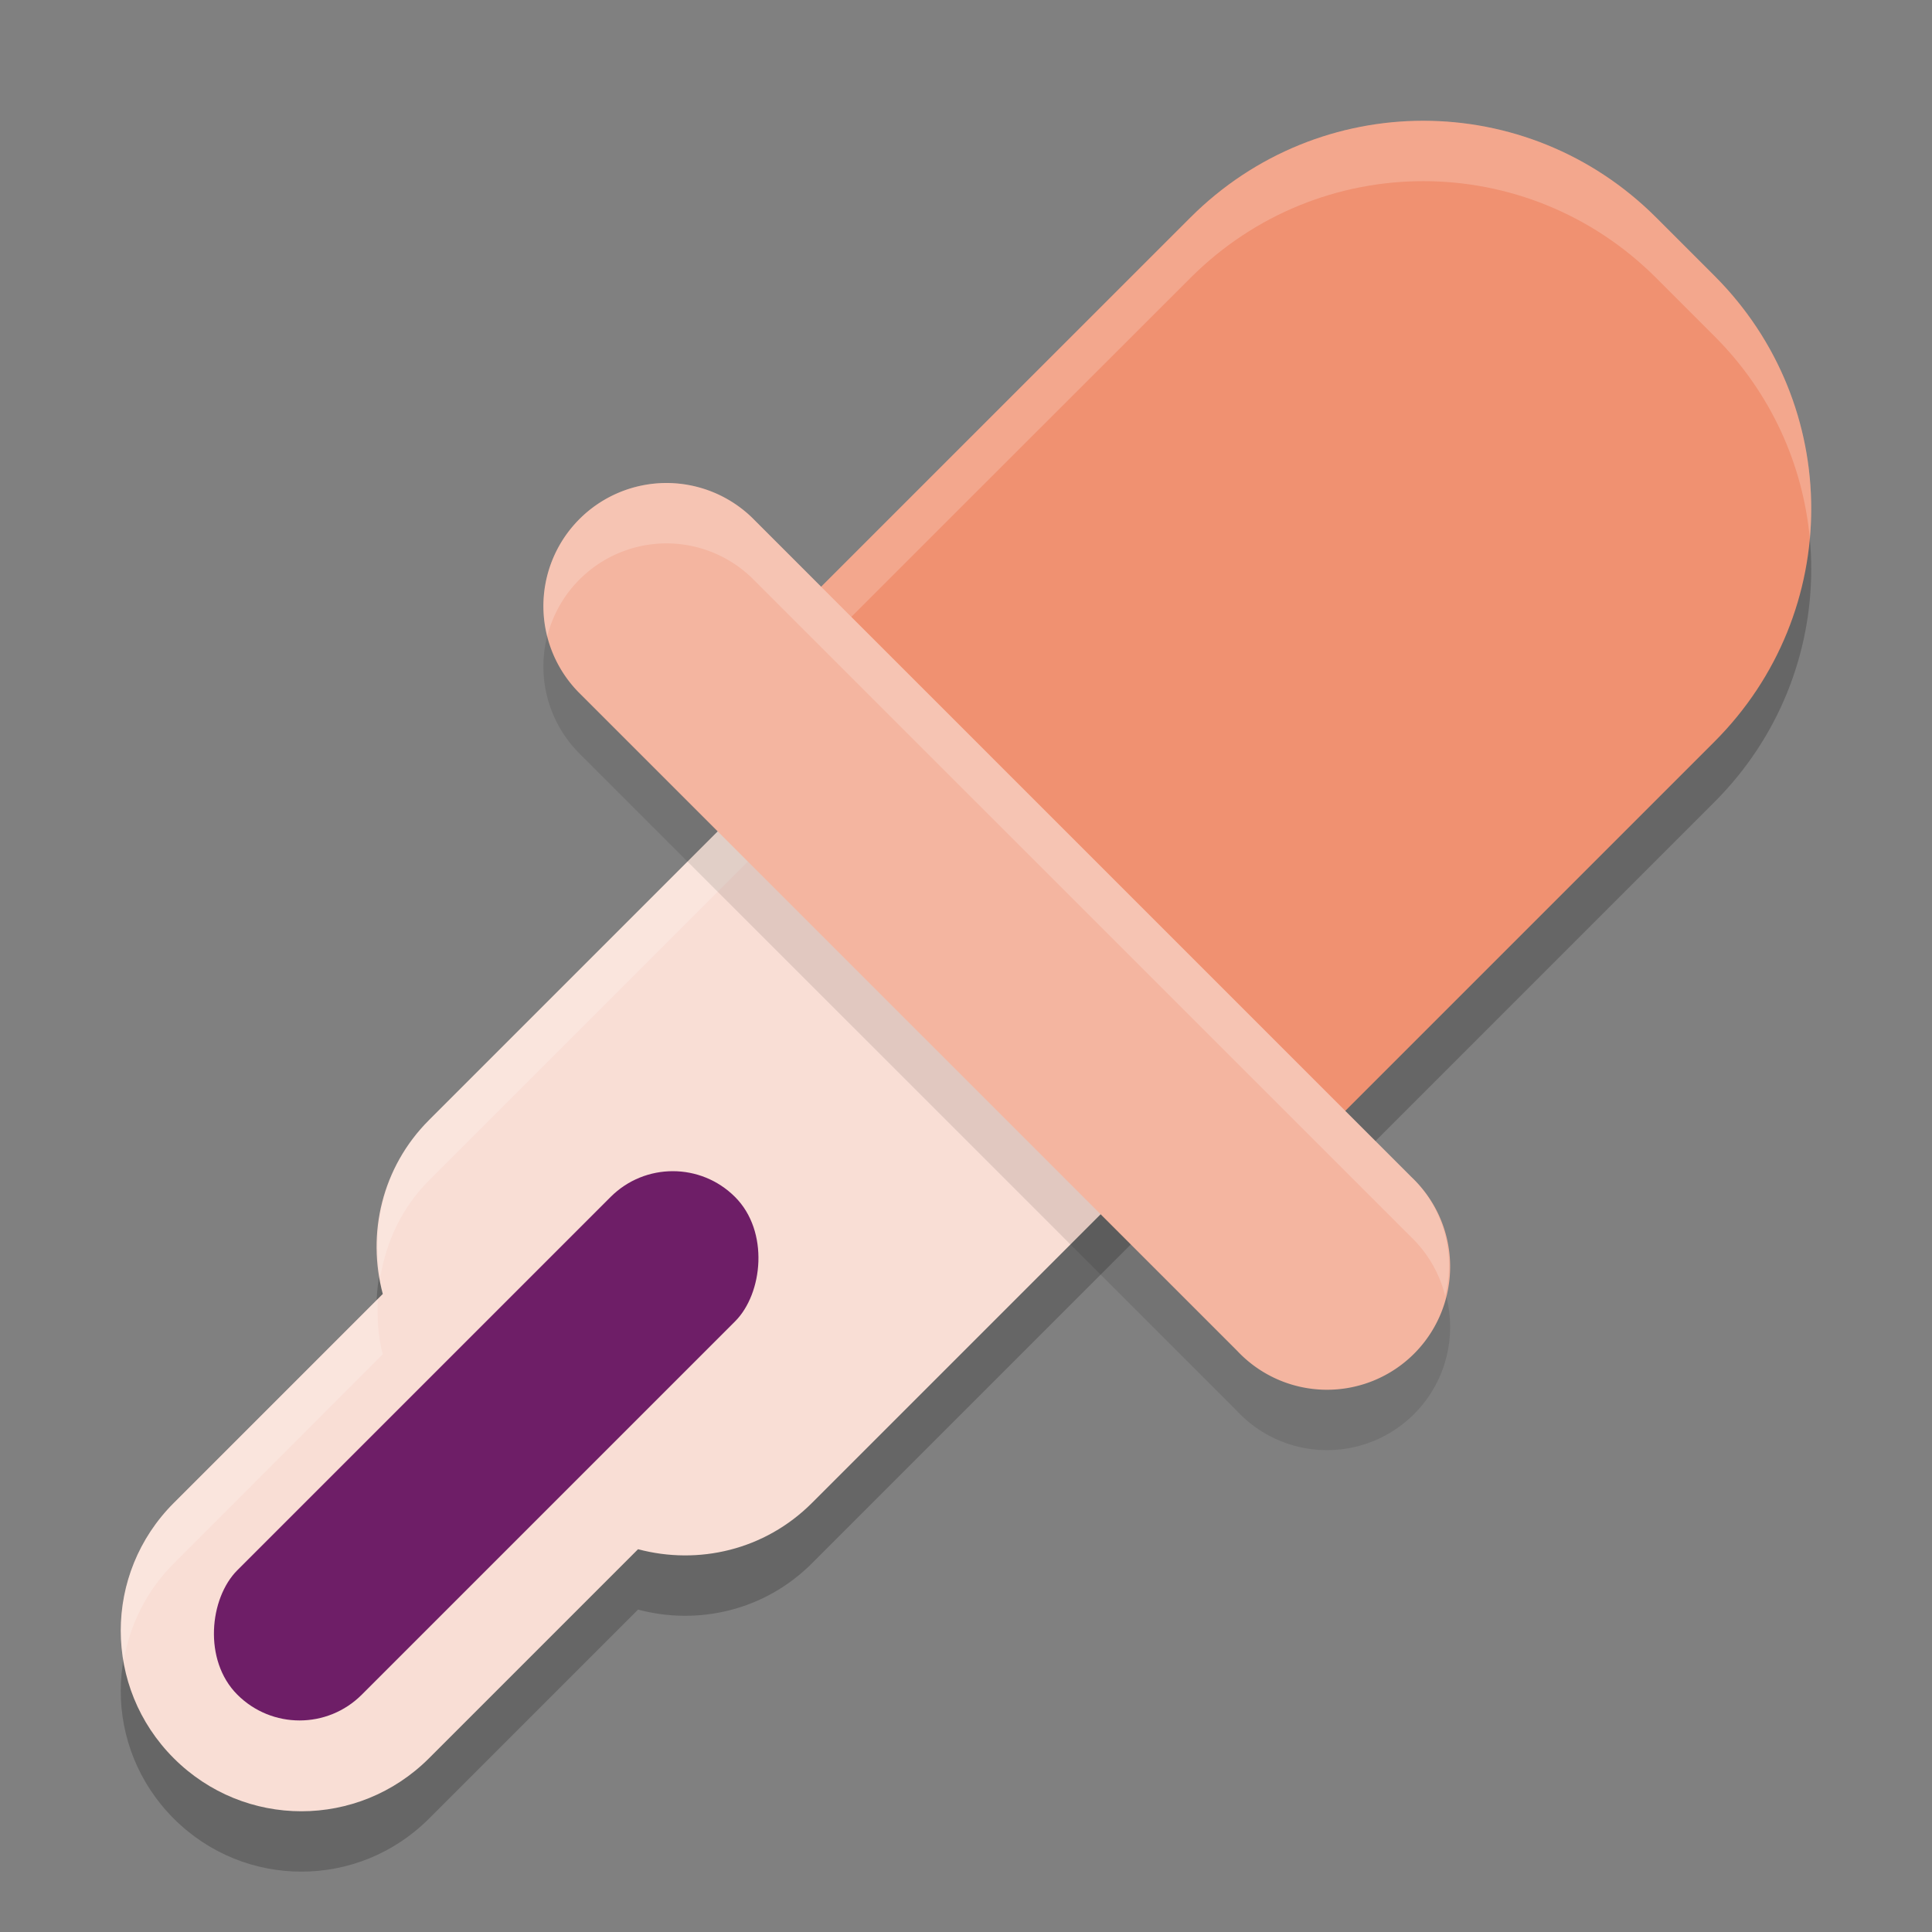 <svg xmlns="http://www.w3.org/2000/svg" width="32" height="32" version="1.1">
 <rect width="100%" height="100%" fill="#808080" stroke="none"/>
 <path style="opacity:0.2" d="m 20.846,10.04 c -1.171,-1.171 -3.057,-1.171 -4.228,0 l -9.513,9.513 c -0.784,0.784 -1.031,1.884 -0.766,2.88 L 2.878,25.894 c -1.171,1.171 -1.171,3.057 1.69e-5,4.228 1.171,1.171 3.057,1.171 4.228,0 l 3.462,-3.462 c 0.995,0.265 2.096,0.018 2.88,-0.766 l 9.513,-9.513 c 1.171,-1.171 1.171,-3.057 2.1e-5,-4.228 l -2.114,-2.114 z"/>
 <path style="opacity:0.2" d="m 12,12.319 3.858,3.858 0.965,0.965 L 20.681,21 l 3.858,-3.858 2.315,-2.315 1.543,-1.543 c 2.137,-2.137 2.137,-5.579 0,-7.716 L 27.432,4.603 c -2.137,-2.137 -5.579,-2.137 -7.716,0 l -1.543,1.543 -2.315,2.315 z"/>
 <path style="fill:#f9ded5" d="m 20.846,9.04 c -1.171,-1.171 -3.057,-1.171 -4.228,0 L 7.106,18.552 c -0.784,0.784 -1.031,1.884 -0.766,2.88 L 2.878,24.894 c -1.171,1.171 -1.171,3.057 1.69e-5,4.228 1.171,1.171 3.057,1.171 4.228,0 l 3.462,-3.462 c 0.995,0.265 2.096,0.018 2.88,-0.766 l 9.513,-9.513 c 1.171,-1.171 1.171,-3.057 2.1e-5,-4.228 L 20.846,9.04 Z"/>
 <path style="fill:#ffffff;opacity:0.2" d="M 18.732 8.162 C 17.968 8.162 17.205 8.454 16.619 9.039 L 7.105 18.553 C 6.395 19.263 6.148 20.23 6.301 21.146 C 6.4 20.564 6.653 20.005 7.105 19.553 L 16.619 10.039 C 17.79 8.868 19.675 8.868 20.846 10.039 L 22.961 12.154 C 23.418 12.611 23.689 13.178 23.789 13.768 C 23.946 12.846 23.675 11.868 22.961 11.154 L 20.846 9.039 C 20.26 8.454 19.497 8.162 18.732 8.162 z M 6.258 21.514 L 2.879 24.895 C 2.165 25.608 1.892 26.587 2.049 27.508 C 2.149 26.918 2.422 26.352 2.879 25.895 L 6.34 22.432 C 6.26 22.131 6.244 21.822 6.258 21.514 z"/>
 <path style="fill:#f09171" d="m 12,11.319 3.858,3.858 0.965,0.965 L 20.681,20 l 3.858,-3.858 2.315,-2.315 1.543,-1.543 c 2.137,-2.137 2.137,-5.579 0,-7.716 L 27.432,3.603 c -2.137,-2.137 -5.579,-2.137 -7.716,0 l -1.543,1.543 -2.315,2.315 z"/>
 <path style="opacity:0.1" d="M 11.038,9 A 2.039,2.039 0 0 0 9.618,12.501 L 20.491,23.373 A 2.039,2.039 0 1 0 23.373,20.491 L 12.501,9.618 a 2.039,2.039 0 0 0 -1.463,-0.618 z"/>
 <path style="fill:#ffffff;opacity:0.2" d="M 23.574 2 C 22.18 2 20.785 2.535 19.717 3.604 L 18.174 5.146 L 15.857 7.461 L 12 11.318 L 12.5 11.818 L 15.857 8.461 L 18.174 6.146 L 19.717 4.604 C 21.854 2.466 25.294 2.466 27.432 4.604 L 28.396 5.568 C 29.338 6.509 29.864 7.702 29.977 8.926 C 30.12 7.369 29.593 5.765 28.396 4.568 L 27.432 3.604 C 26.363 2.535 24.969 2 23.574 2 z"/>
 <path style="fill:#f4b5a0" d="M 11.038,8 A 2.039,2.039 0 0 0 9.618,11.501 L 20.491,22.373 A 2.039,2.039 0 1 0 23.373,19.491 L 12.501,8.618 A 2.039,2.039 0 0 0 11.038,8 Z"/>
 <rect style="fill:#6e1e67" width="2.915" height="11.658" x="21.17" y="5.41" rx="1.457" ry="1.457" transform="rotate(45)"/>
 <path style="opacity:0.2;fill:#ffffff" d="M 11.039 8 A 2.039 2.039 0 0 0 9.064 10.541 A 2.039 2.039 0 0 1 11.039 9 A 2.039 2.039 0 0 1 12.5 9.619 L 23.373 20.49 A 2.039 2.039 0 0 1 23.936 21.461 A 2.039 2.039 0 0 0 23.373 19.49 L 12.5 8.619 A 2.039 2.039 0 0 0 11.039 8 z"/>
</svg>
